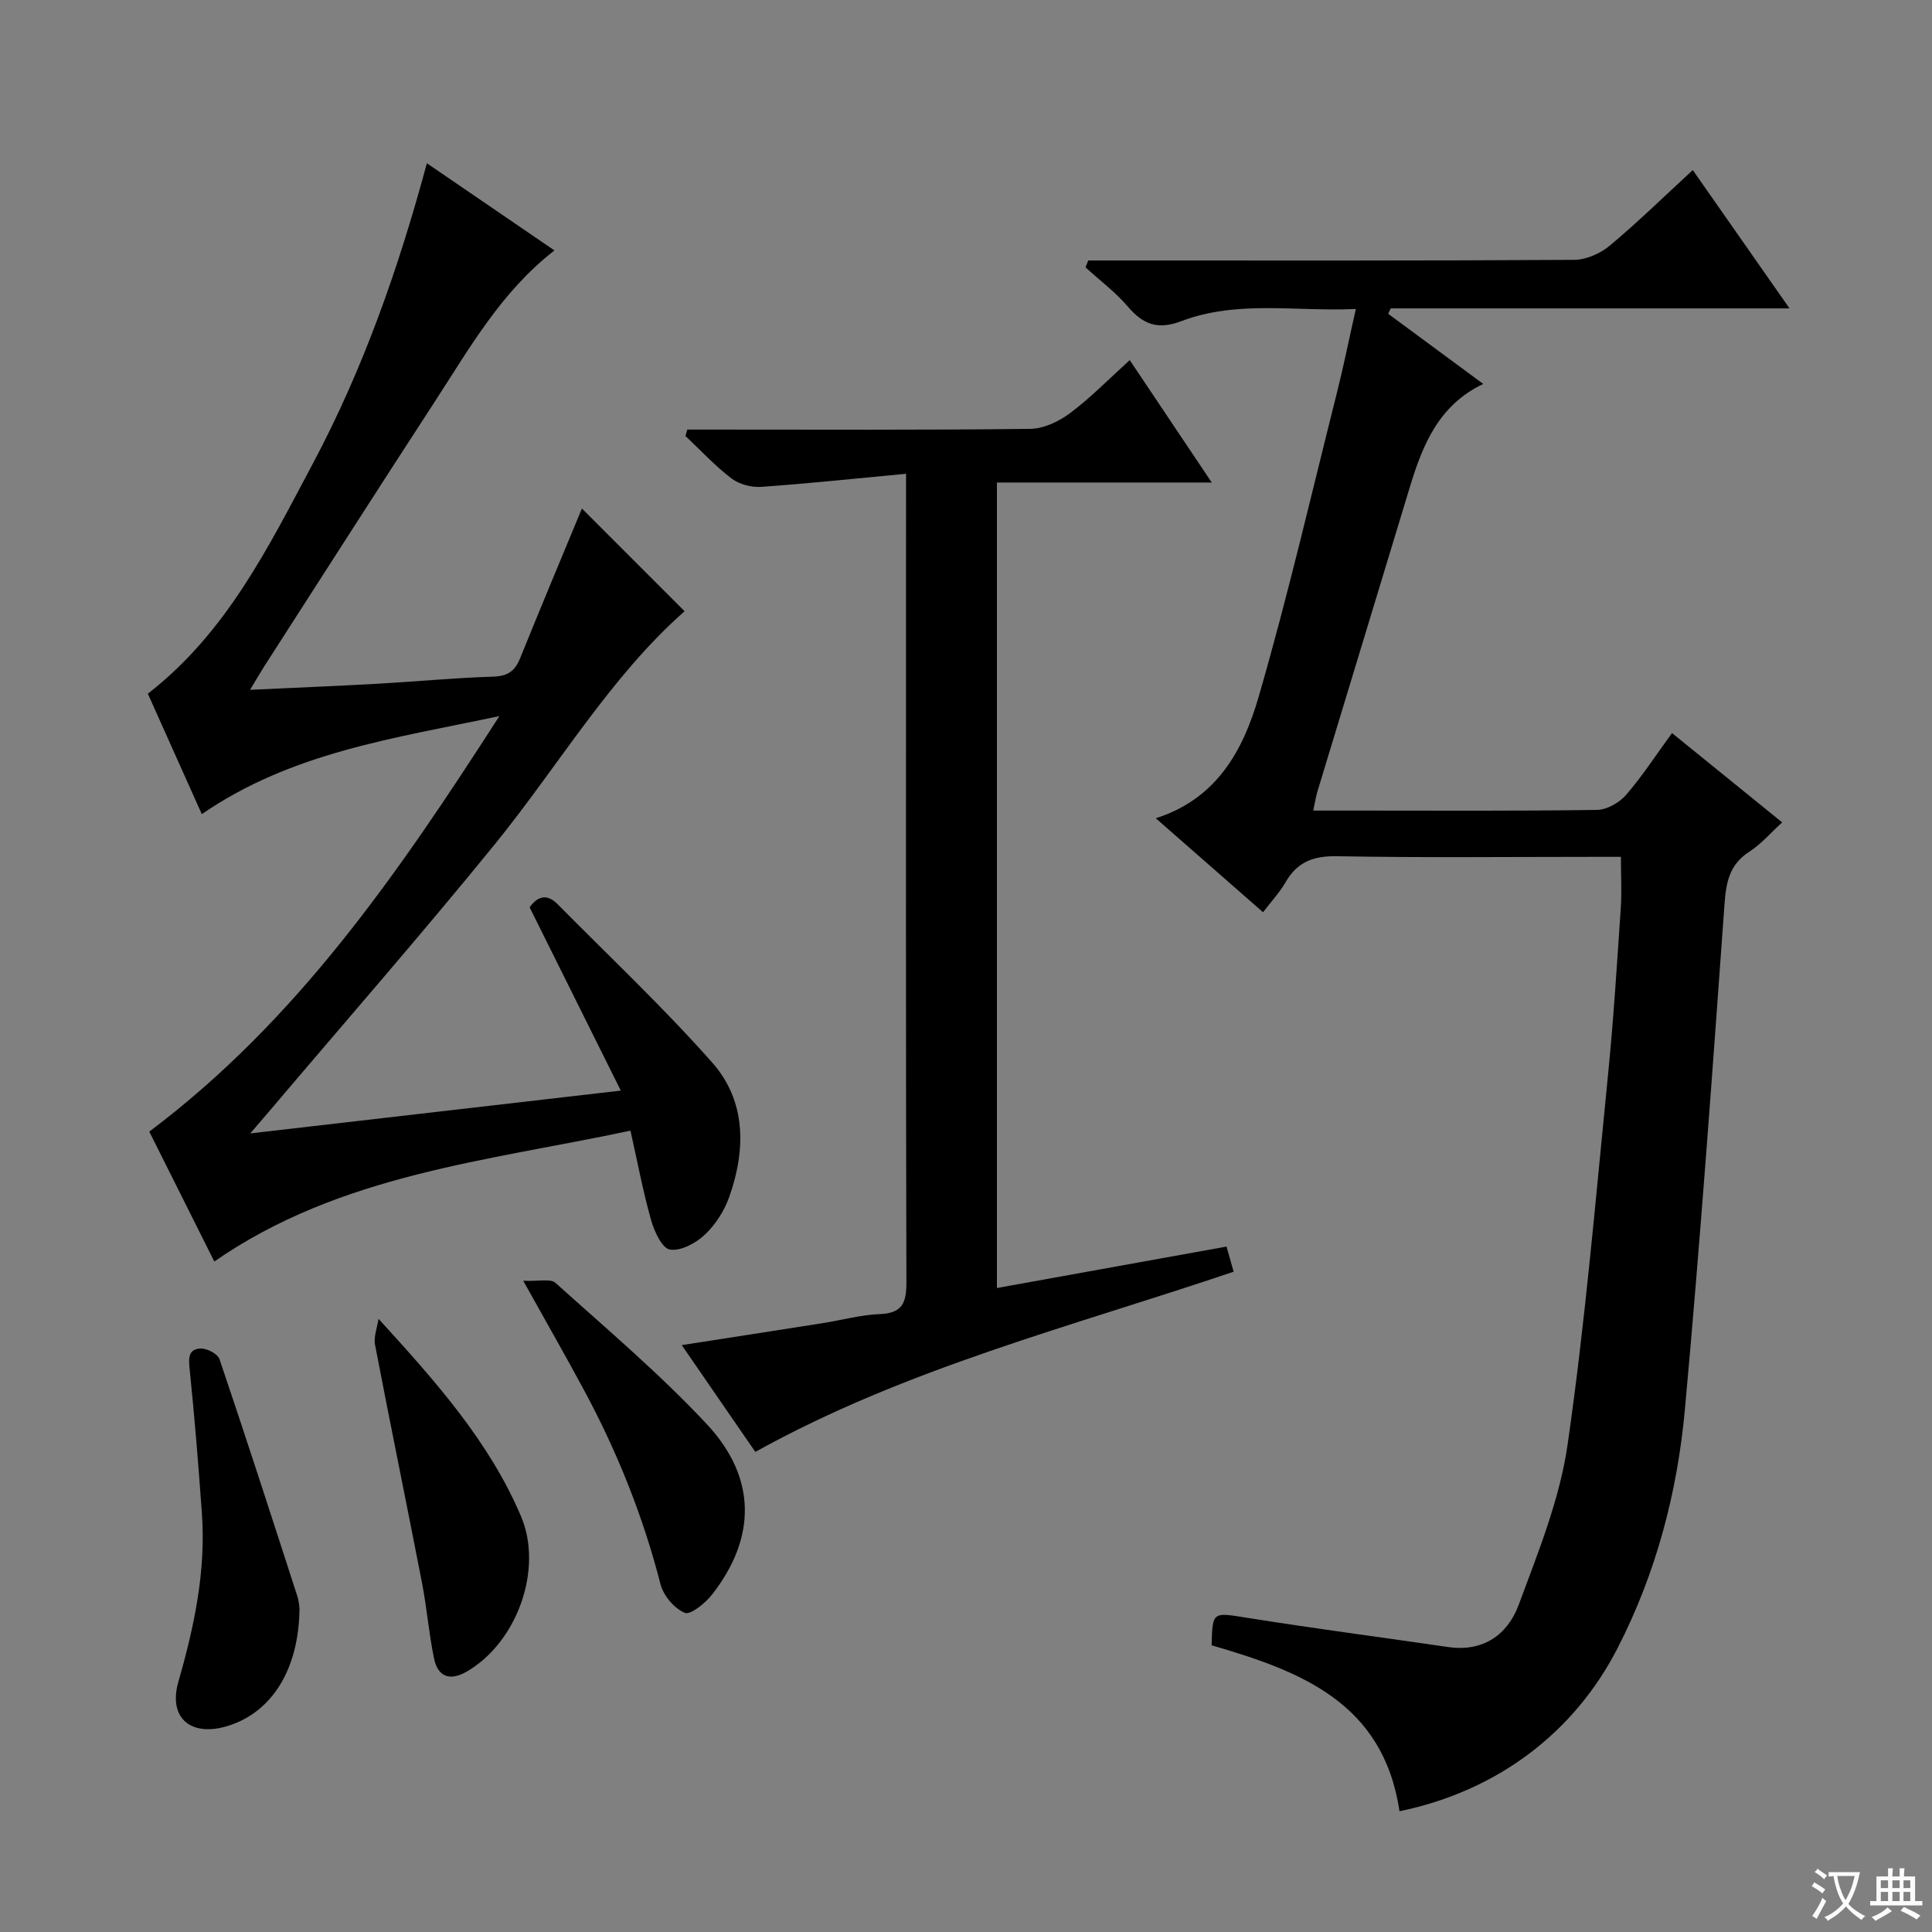 <svg enable-background="new 0 0 400 400" viewBox="0 0 400 400" xmlns="http://www.w3.org/2000/svg"><rect x="0" y="0" width="400" height="400" fill="#808080" stroke="none"/><path d="m377.9 391.2c-.2.3-.4.5-.6.8-.7-.6-1.4-1-2.2-1.5.2-.3.4-.5.5-.8.6.4 1.4.8 2.3 1.5zm-1.8 6.1c-.2-.2-.5-.4-.9-.6.4-.6.8-1.2 1.2-1.9s.7-1.3.9-1.9c.3.3.5.5.8.7-.7 1.3-1.4 2.6-2 3.7zm2.2-9c-.3.3-.5.5-.6.8-.6-.6-1.3-1.1-2-1.5.3-.3.5-.5.6-.7.6.5 1.3.9 2 1.4zm.3.2v-.9h2 4.5c-.3 1.3-.6 2.5-1 3.6s-.9 2.1-1.4 3c.4.5 1 1 1.6 1.4s1.2.8 1.9 1.1c-.3.2-.5.4-.8.8-.4-.3-1-.7-1.6-1.2s-1.2-1.1-1.6-1.6c-.5.6-1.1 1.1-1.7 1.6s-1.4.9-2.1 1.4c-.1-.3-.3-.5-.7-.8.6-.2 1.2-.5 1.9-1s1.4-1.1 2-1.8c-.5-.8-.9-1.6-1.2-2.5s-.6-2-.8-3.2c-.4.1-.7.1-1 .1zm2.5 2.7c.3 1 .7 1.7 1 2.2.3-.5.6-1.1 1-2s.6-1.9.9-3h-3.2-.4c.1.9.3 1.8.7 2.8z" fill="#fafbfa"/><path d="m396.5 388.5v1.5 3.6h1.5v.9c-.4 0-1 0-1.7 0h-7.9c-.5 0-.9 0-1.2 0v-.9h1.3v-3.5c0-.7 0-1.2 0-1.6h2.4c0-.8 0-1.4 0-1.7h1c0 .3-.1.8-.1 1.7h1.5c0-.8 0-1.4 0-1.7h1c0 .3-.1.9-.1 1.7zm-8.2 9.2c-.2-.3-.5-.5-.8-.8.8-.3 1.4-.6 1.9-.9s1-.7 1.4-1.1c.3.3.6.5.9.8-1.6 1-2.8 1.6-3.4 2zm2.6-6.8v-1.6h-1.5v1.6zm0 2.7v-1.9h-1.5v1.9zm2.4-2.7v-1.6h-1.5v1.6zm0 2.7v-1.9h-1.5v1.9zm.2 2 .7-.8c.4.2.9.5 1.6.8s1.3.7 1.8 1c-.3.3-.5.5-.8.8-.4-.3-1.5-1-3.3-1.8zm2-4.7v-1.6h-1.4v1.6zm0 2.7v-1.9h-1.4v1.9z" fill="#fafbfa"/><g fill="#010000"><path d="m289.75 375c-3.36-22.62-20.65-29.04-38.9-34.36.19-7.11.15-6.84 7.61-5.65 13.76 2.19 27.58 4 41.37 6.01 7.28 1.06 12.32-2.58 14.6-8.74 4.01-10.83 8.49-21.83 10.12-33.15 3.67-25.46 5.83-51.15 8.39-76.76 1.14-11.4 1.84-22.85 2.62-34.28.23-3.3.03-6.63.03-10.67-1.71 0-3.49 0-5.26 0-17.83 0-35.67.2-53.49-.13-4.89-.09-8.24 1.16-10.67 5.37-1.23 2.14-2.96 3.99-4.67 6.23-7.4-6.49-14.62-12.81-22.21-19.46 12.72-4.04 18.13-14.21 21.29-25.11 6.05-20.86 10.95-42.06 16.25-63.13 1.37-5.45 2.48-10.98 3.88-17.2-12.3.59-24.48-1.9-36.13 2.52-4.89 1.86-7.92.68-11.08-3.02-2.57-3.01-5.82-5.43-8.76-8.12.19-.47.38-.95.57-1.42h5.1c31.83 0 63.66.07 95.49-.13 2.49-.02 5.41-1.3 7.36-2.92 5.84-4.88 11.3-10.23 17.21-15.67 6.67 9.53 13.1 18.73 20.03 28.64-28.14 0-55.35 0-82.56 0-.18.37-.36.74-.54 1.11 6.43 4.74 12.86 9.49 19.69 14.53-9.1 4.32-12.49 12.45-15.12 21.1-6.41 21.12-12.83 42.23-19.23 63.35-.32 1.07-.48 2.19-.84 3.88h9.27c16.5 0 33 .11 49.49-.14 2.05-.03 4.61-1.5 6-3.1 3.36-3.88 6.17-8.23 9.51-12.81 7.59 6.16 15 12.17 22.81 18.5-2.41 2.19-4.36 4.49-6.78 6.05-4.18 2.68-4.84 6.39-5.17 11.02-2.5 34.81-5.01 69.62-8.18 104.37-1.57 17.25-5.95 33.95-13.96 49.54-8.95 17.44-24.84 29.56-45.14 33.75z"/><path d="m51.78 142.82c9.3-.44 17.86-.78 26.43-1.26 7.96-.45 15.91-1.22 23.88-1.47 2.96-.09 4.49-1.09 5.57-3.75 4.29-10.61 8.72-21.16 12.82-31.06 6.71 6.71 13.96 13.96 21.26 21.27-15.42 13.59-26.09 31.99-39.34 48.3-15.21 18.71-31.11 36.88-46.7 55.28-1.03 1.22-2.08 2.42-3.89 4.53 25.92-2.99 50.71-5.86 76.72-8.86-6.5-13.06-12.62-25.36-18.88-37.95 1.41-1.97 3.34-3.13 5.79-.65 10.74 10.86 21.89 21.36 32 32.77 7.08 8 7 18.06 3.54 27.85-1.02 2.87-2.85 5.75-5.06 7.82-1.86 1.75-4.99 3.43-7.22 3.07-1.62-.26-3.24-3.76-3.89-6.08-1.67-5.88-2.79-11.92-4.28-18.54-29.63 6.32-60.04 8.99-86.16 27.09-4.59-9.17-9.16-18.31-13.46-26.89 30.62-23.02 51.56-53.5 72.48-86.03-21.95 4.65-42.96 7.48-61.61 20.3-3.83-8.55-7.52-16.78-11.17-24.94 16.35-12.69 25-30.44 34.2-47.71 10.39-19.53 17.69-40.32 23.57-62.11 8.9 6.08 17.5 11.96 26.41 18.05-11.05 8.58-17.56 20.23-24.77 31.3-11.89 18.26-23.61 36.62-35.4 54.95-.85 1.34-1.64 2.73-2.84 4.72z"/><path d="m187.59 98.09c-10.59.99-20.29 2.03-30.01 2.71-2.02.14-4.54-.53-6.13-1.74-3.42-2.61-6.38-5.82-9.53-8.79.12-.44.25-.89.37-1.33h5.04c21.99 0 43.97.12 65.96-.15 2.79-.03 5.95-1.53 8.26-3.26 4.24-3.17 7.97-7.01 12.35-10.97 5.56 8.3 10.98 16.38 16.98 25.34-15.24 0-29.7 0-44.48 0v166.77c15.8-2.85 31.42-5.67 47.54-8.58.47 1.67.95 3.34 1.47 5.2-33.54 11.37-67.79 19.96-99.03 37.31-4.9-7.12-9.88-14.34-15.23-22.11 10.09-1.57 19.65-3.04 29.2-4.55 3.94-.62 7.85-1.72 11.8-1.87 4.73-.18 5.53-2.4 5.51-6.63-.13-48.97-.08-97.94-.08-146.91.01-6.3.01-12.6.01-20.44z"/><path d="m62.01 333.05c-.13 12.47-5.6 21.26-14.54 24.19-7.74 2.54-12.75-1.36-10.53-9.09 3.29-11.45 5.71-22.88 4.86-34.82-.71-9.95-1.51-19.89-2.53-29.8-.24-2.32-.33-4.26 2.31-4.33 1.31-.04 3.5 1.11 3.87 2.21 5.52 16.3 10.81 32.69 16.11 49.06.36 1.08.4 2.27.45 2.58z"/><path d="m78.37 273.05c11.77 12.9 22.89 25.35 29.49 40.86 4.68 10.98-.84 26.19-11.24 32.18-3.45 1.99-5.95 1.12-6.75-2.69-1.08-5.18-1.49-10.5-2.5-15.7-3.19-16.43-6.57-32.83-9.72-49.27-.32-1.68.46-3.58.72-5.38z"/><path d="m108.33 265.17c3.16.15 5.63-.5 6.67.43 10.63 9.56 21.6 18.84 31.34 29.26 10.36 11.1 10.25 23.51 1.12 35.23-1.4 1.8-4.48 4.32-5.68 3.83-2.17-.89-4.43-3.57-5.03-5.92-3.61-14.09-8.97-27.45-15.85-40.22-3.78-7.02-7.73-13.93-12.57-22.61z"/></g></svg>